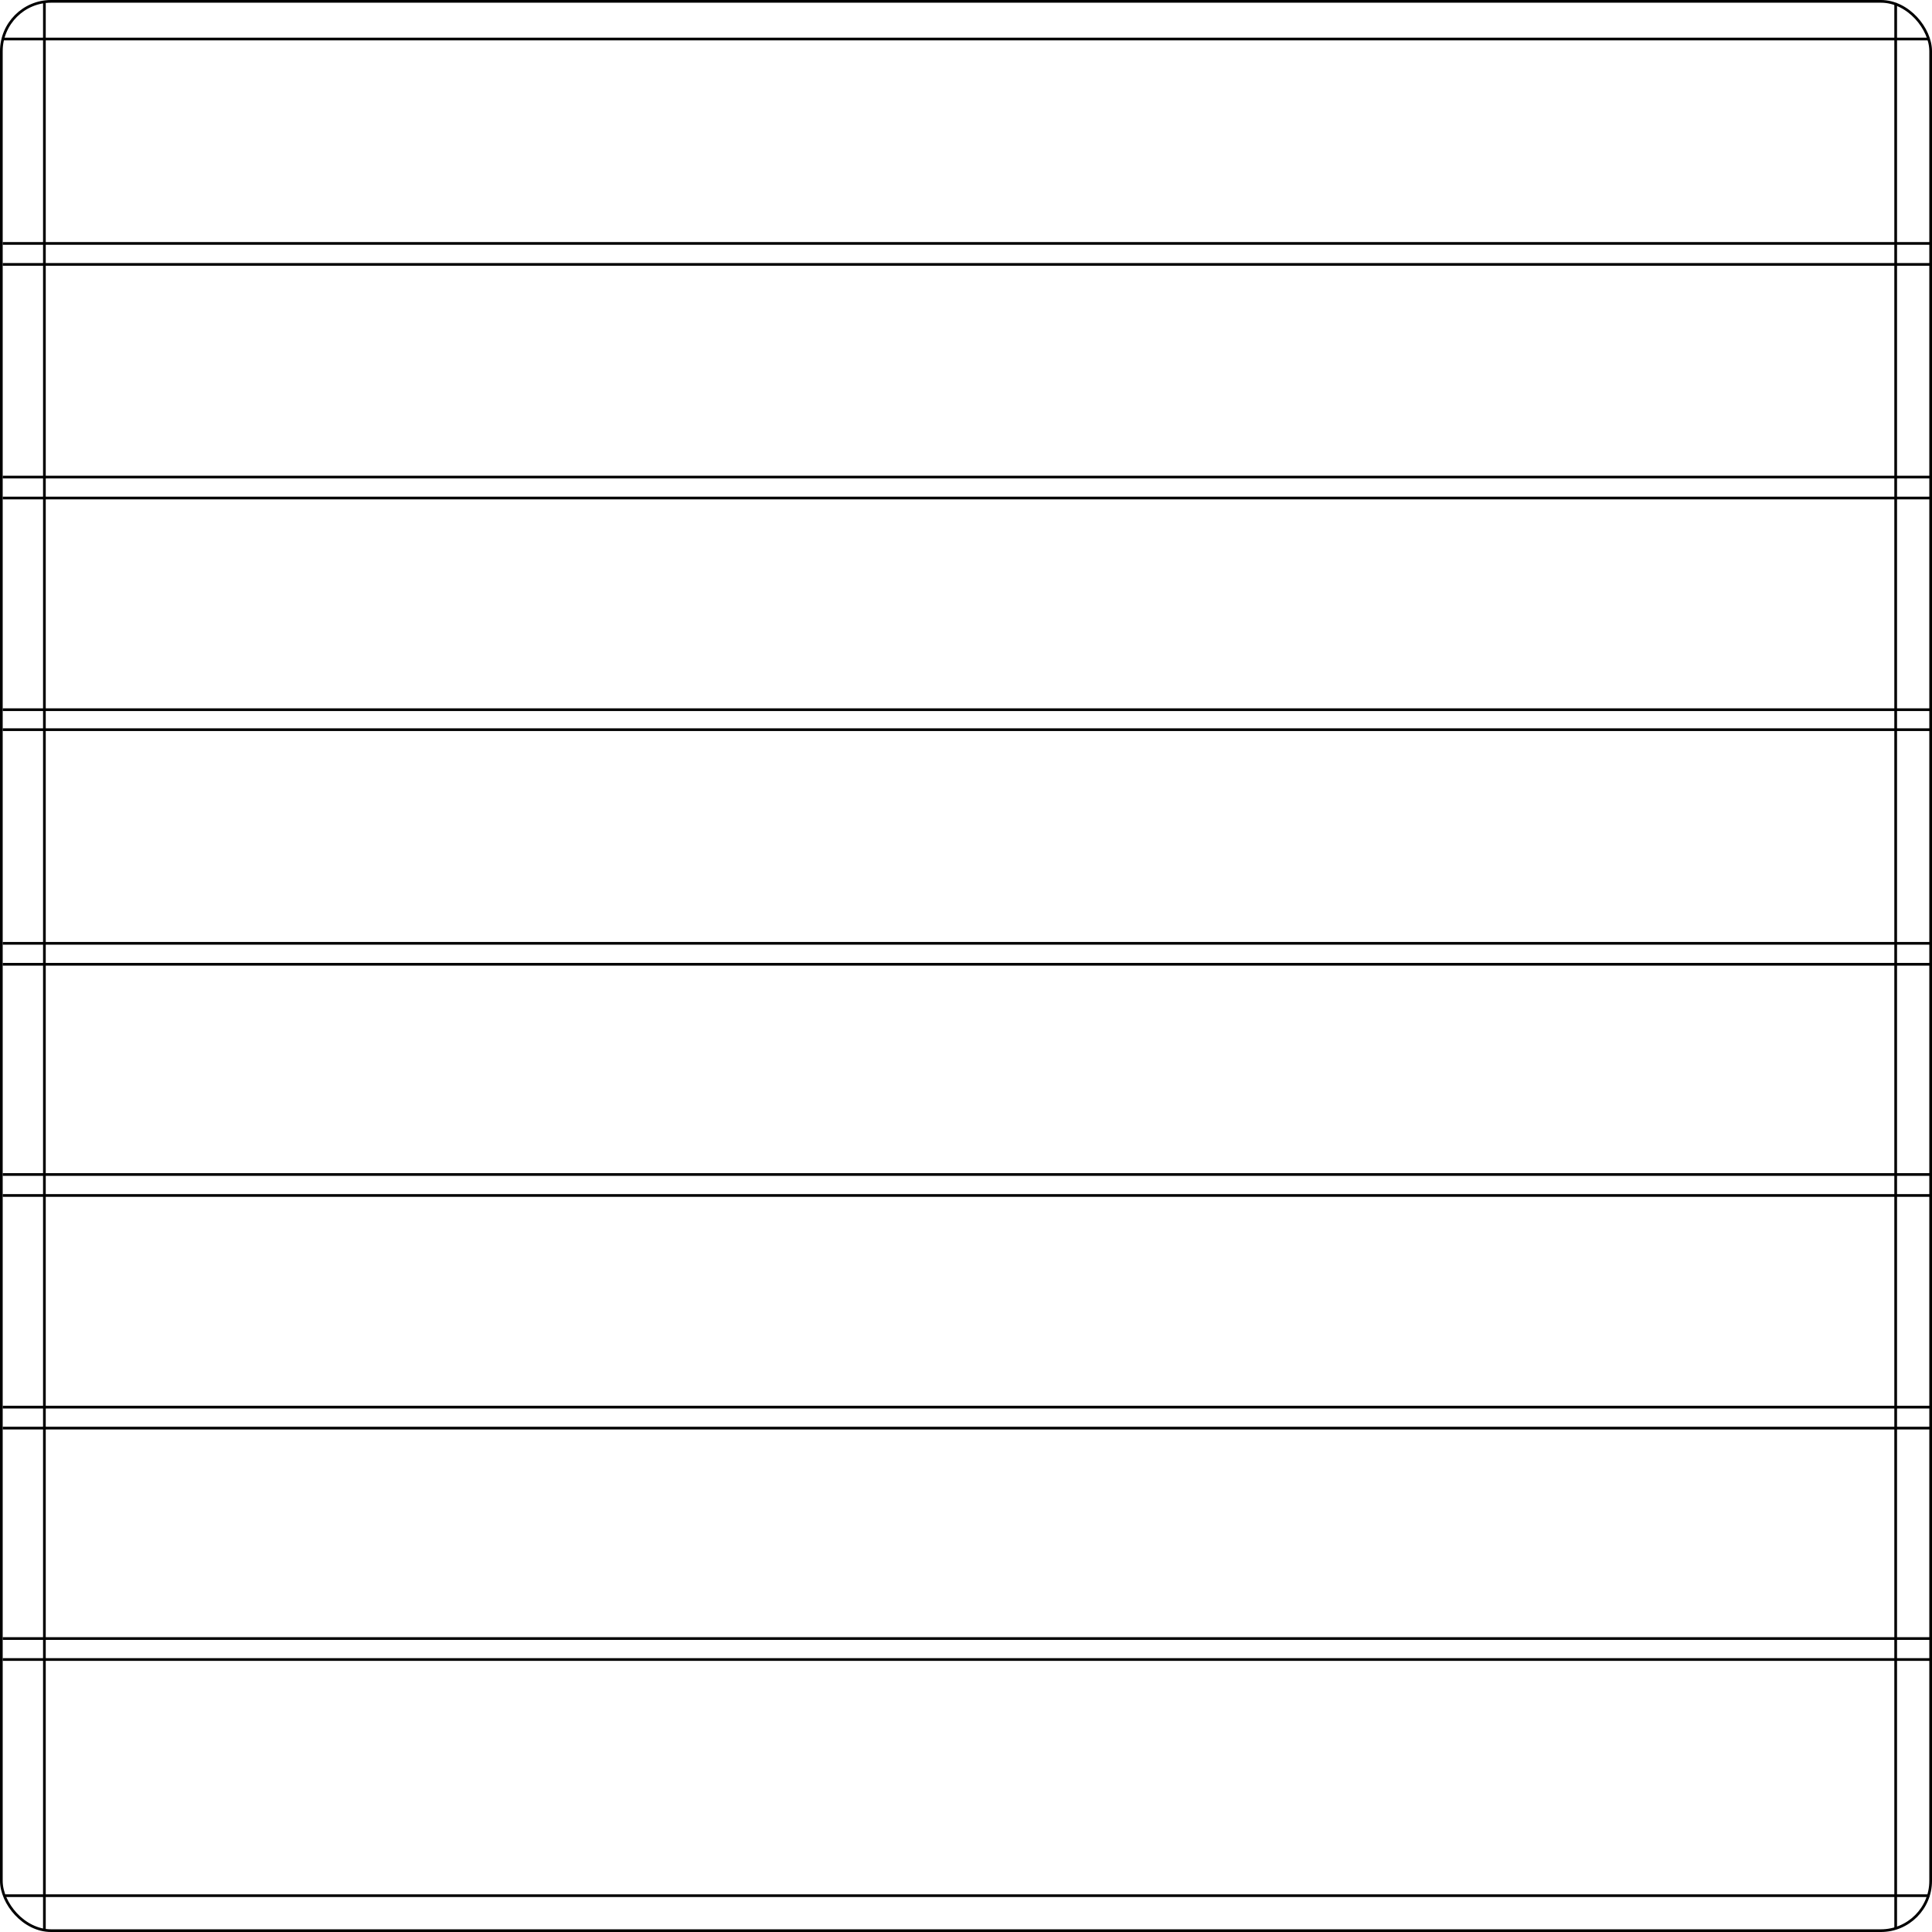 <svg width="718" height="718" viewBox="0 0 718 718" fill="none" xmlns="http://www.w3.org/2000/svg">
<rect x="0.5" y="0.5" width="717" height="717" rx="18.512" stroke="black"/>
<line x1="704.5" y1="1.121" x2="704.5" y2="716.884" stroke="black"/>
<line x1="16.5" y1="1.121" x2="16.5" y2="716.884" stroke="black"/>
<line x1="1" y1="530.734" x2="717.882" y2="530.734" stroke="black"/>
<line x1="1" y1="522.941" x2="717.882" y2="522.941" stroke="black"/>
<line x1="1" y1="444.277" x2="717.882" y2="444.277" stroke="black"/>
<line x1="1" y1="436.484" x2="717.882" y2="436.484" stroke="black"/>
<line x1="1" y1="616.734" x2="717.882" y2="616.734" stroke="black"/>
<line x1="1" y1="608.941" x2="717.882" y2="608.941" stroke="black"/>
<line x1="1" y1="358.363" x2="717.882" y2="358.363" stroke="black"/>
<line x1="1" y1="350.574" x2="717.882" y2="350.574" stroke="black"/>
<line x1="1" y1="271.172" x2="717.882" y2="271.172" stroke="black"/>
<line x1="1" y1="263.746" x2="717.882" y2="263.746" stroke="black"/>
<line x1="1" y1="185.086" x2="717.882" y2="185.086" stroke="black"/>
<line x1="1" y1="177.297" x2="717.882" y2="177.297" stroke="black"/>
<line x1="1" y1="98.262" x2="717.882" y2="98.262" stroke="black"/>
<line x1="1" y1="90.465" x2="717.882" y2="90.465" stroke="black"/>
<line x1="1.117" y1="14.5" x2="716.88" y2="14.5" stroke="black"/>
<line x1="2" y1="704.5" x2="717" y2="704.5" stroke="black"/>
</svg>
